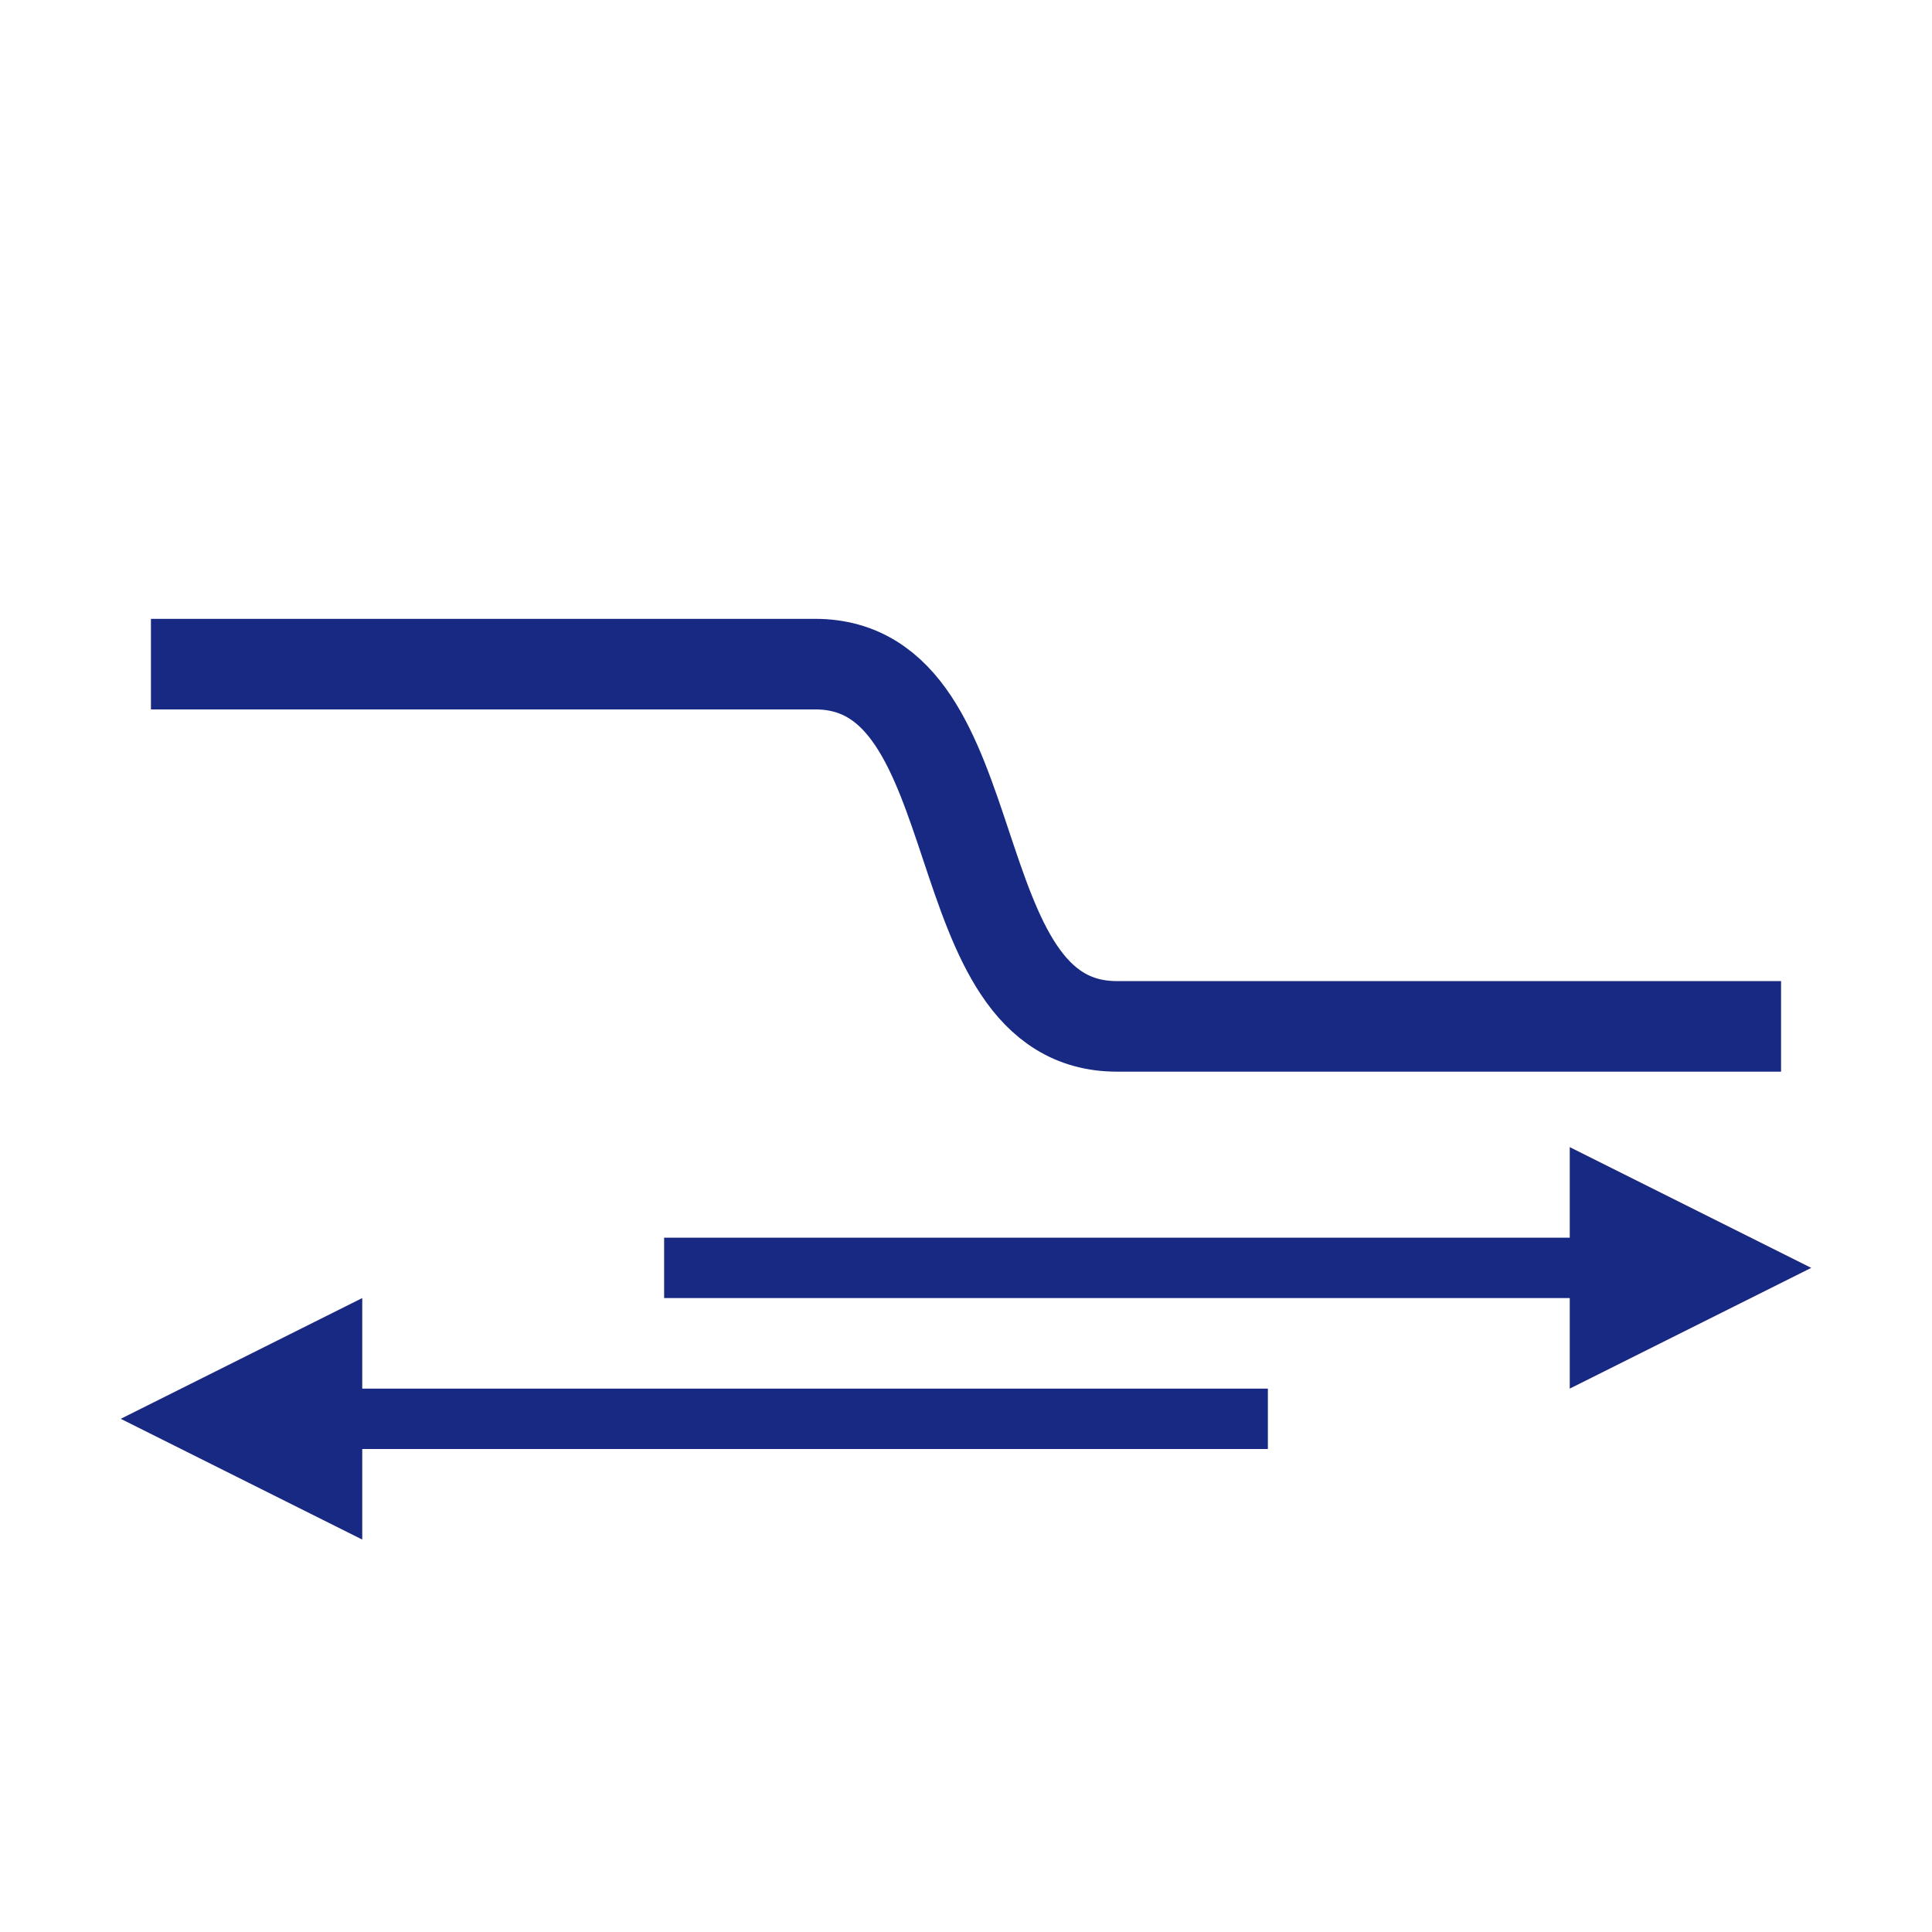 <?xml version="1.0" encoding="UTF-8" standalone="no"?>

<!--generated document-->
<!--Copyright (c) 2012 Zurich Instruments AG, www.zhinst.com-->

<svg xmlns="http://www.w3.org/2000/svg" version="1.1" width="64px" height="64px"><g><line style="fill:none;stroke:#172983;stroke-width:2;" x1="22" y1="42" x2="58" y2="42"/><path style="fill:#172983;" d="M60 42 l-8,-4 0,8 Z"/><line style="fill:none;stroke:#172983;stroke-width:2;" x1="6" y1="47" x2="42" y2="47"/><path style="fill:#172983;" d="M4 47 l8,-4 0,8 Z"/><path style="fill:none;stroke:#172983;stroke-width:3;" d="M5,22 h22 c6,0,4,12,10,12 c10,0,6,0,22,0"/></g>
        --&gt;
        
      </svg>
